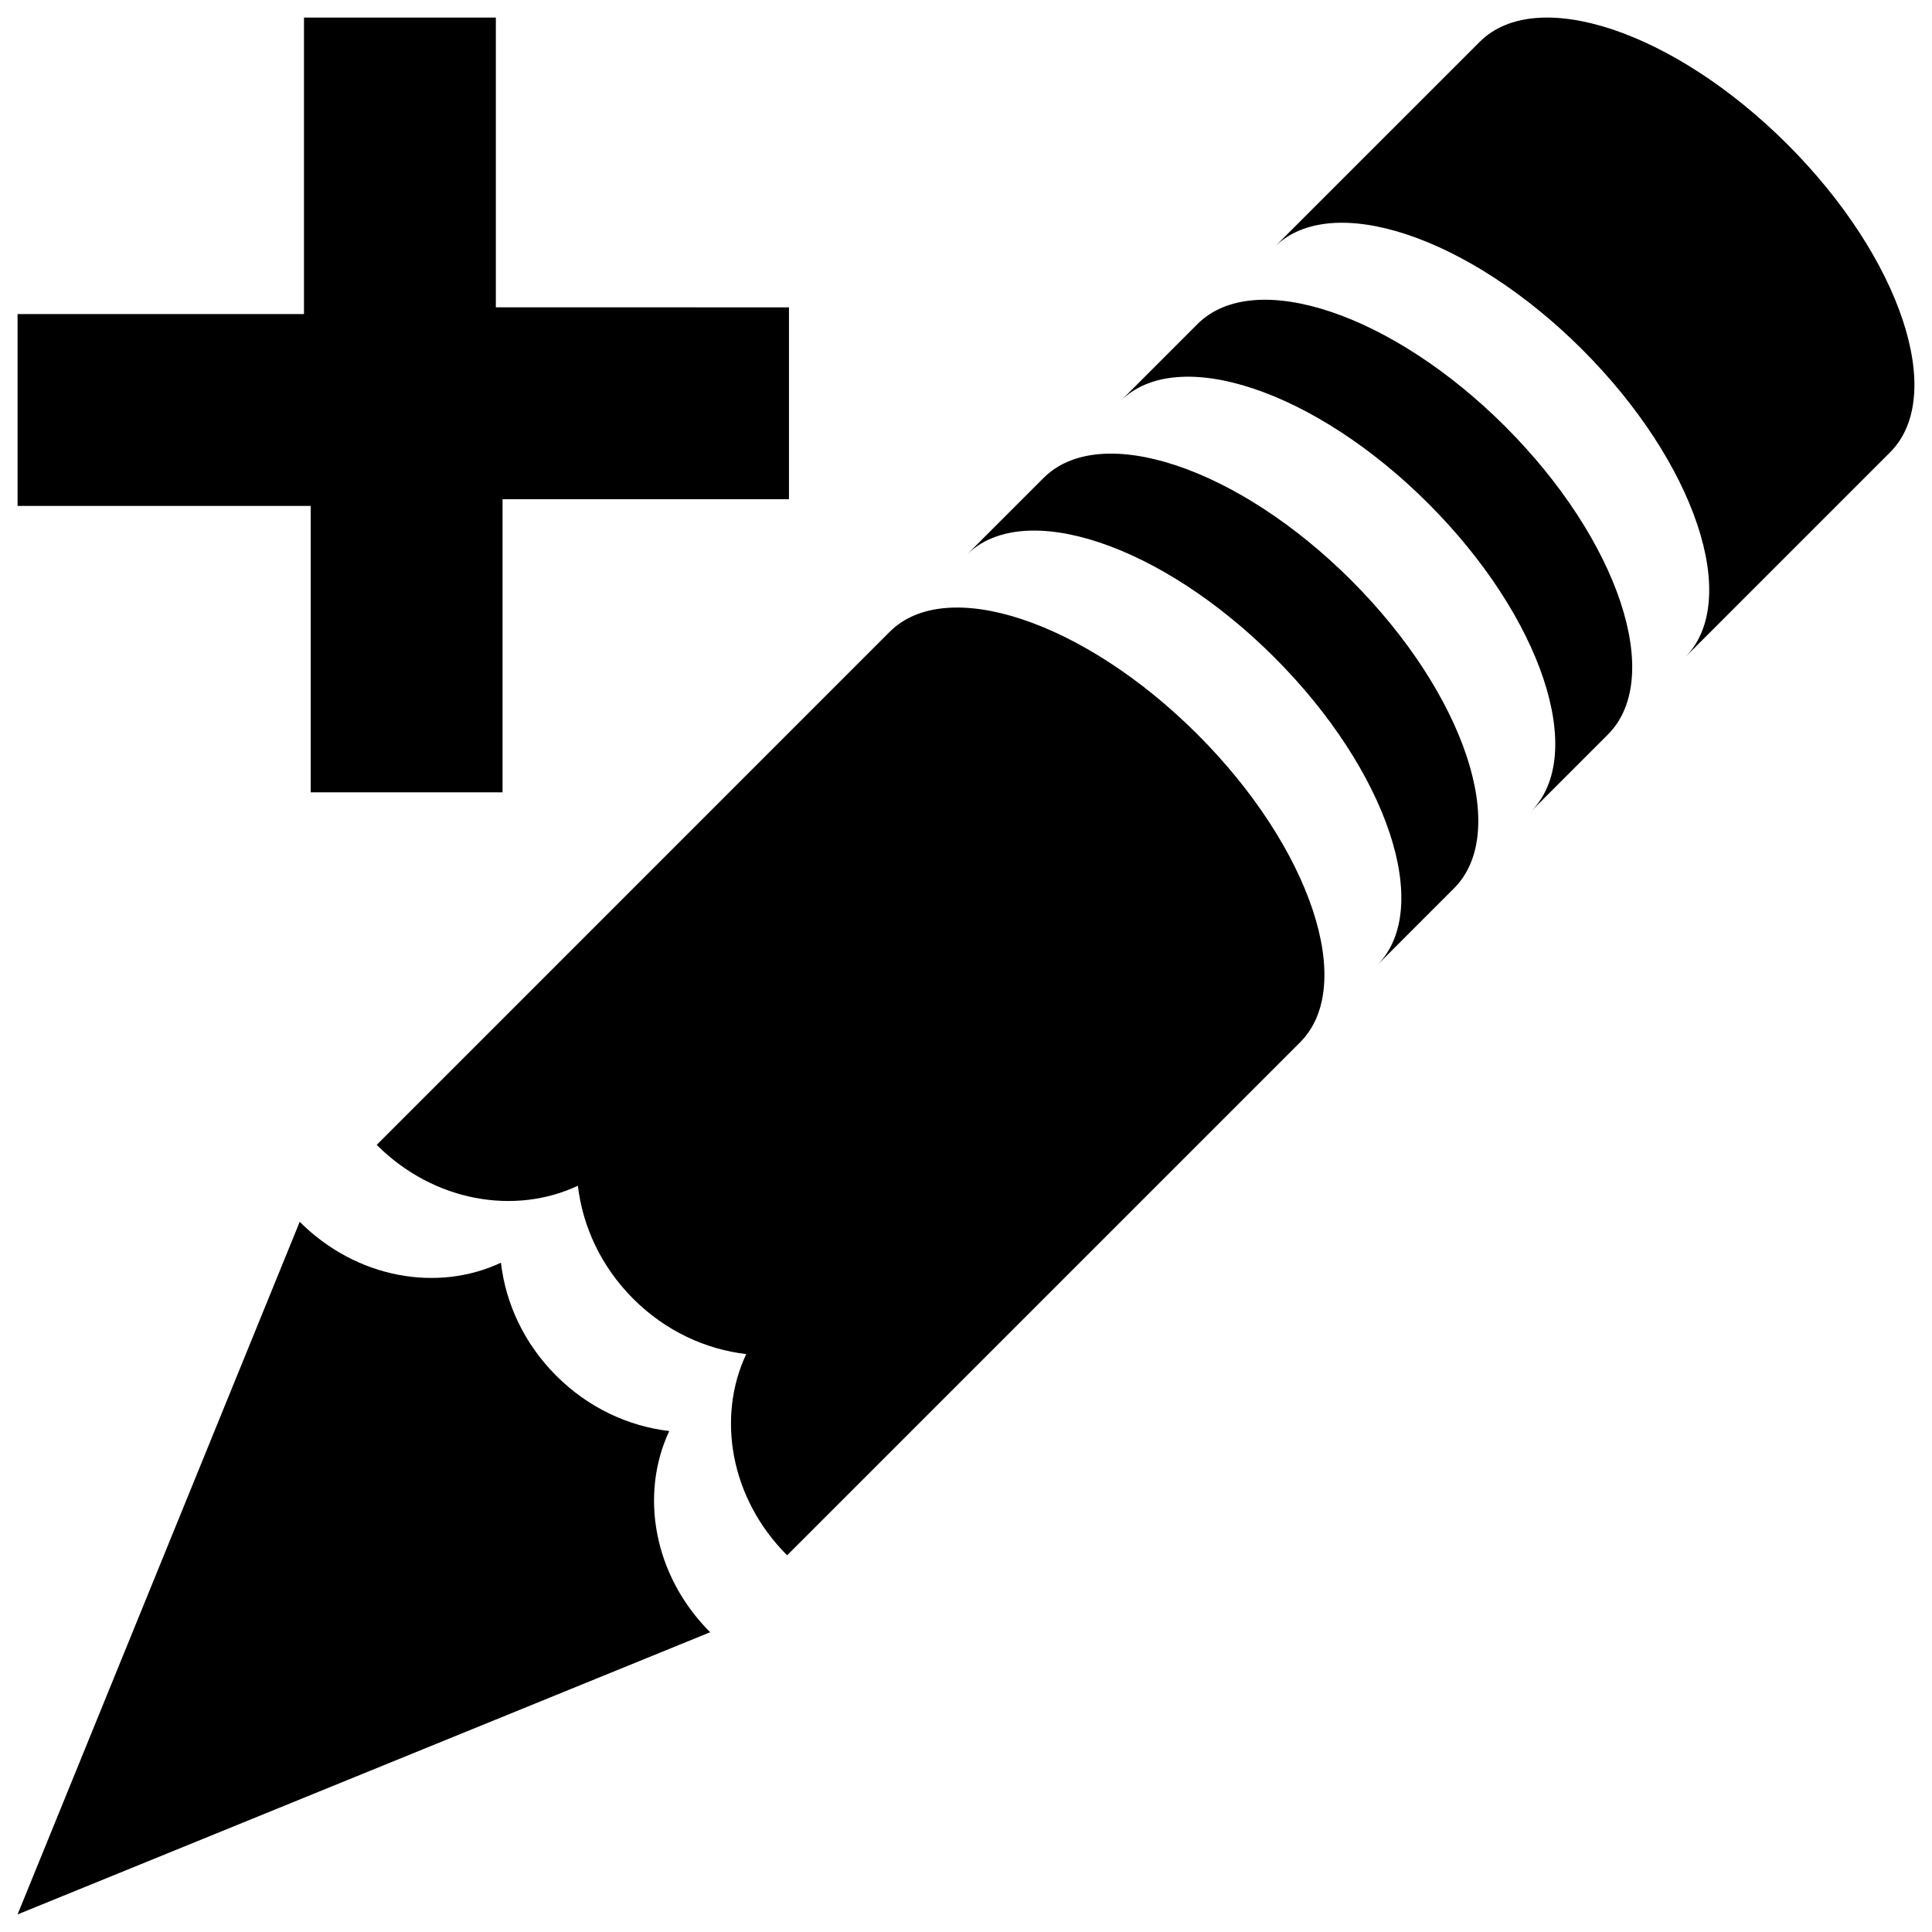 <?xml version="1.0" encoding="utf-8"?>
<!-- Generated by IcoMoon.io -->
<!DOCTYPE svg PUBLIC "-//W3C//DTD SVG 1.1//EN" "http://www.w3.org/Graphics/SVG/1.1/DTD/svg11.dtd">
<svg version="1.1" xmlns="http://www.w3.org/2000/svg" xmlns:xlink="http://www.w3.org/1999/xlink" width="1024" height="1024" viewBox="0 0 1024 1024">
<g id="icomoon-ignore">
</g>
<path fill="#000" d="M947.422 76.56c-60.074-60.074-133.122-84.424-163.14-54.386l-108.774 108.754c30.038-30.038 103.086-5.688 163.158 54.386 60.074 60.074 84.424 133.122 54.386 163.158l108.774-108.774c30.018-30.018 5.668-103.066-54.404-163.14v0zM797.876 226.124c-60.074-60.074-133.122-84.424-163.158-54.386l-40.788 40.79c30.038-30.038 103.086-5.688 163.14 54.386 60.074 60.074 84.424 133.122 54.386 163.158l40.788-40.788c30.038-30.036 5.688-103.086-54.368-163.158v0zM716.298 307.684c-60.074-60.074-133.122-84.424-163.158-54.386l-40.788 40.788c30.038-30.036 103.086-5.686 163.14 54.386 60.074 60.074 84.424 133.122 54.386 163.14l40.788-40.788c30.038-30.018 5.688-103.068-54.368-163.14v0zM634.718 389.262c-60.074-60.074-133.122-84.424-163.158-54.386l-271.894 271.932c30.224 30.226 73.236 37.362 106.626 21.658 2.524 21.43 12.146 42.73 29.322 59.904 17.174 17.174 38.474 26.818 59.904 29.322-15.706 33.39-8.548 76.418 21.676 106.644l271.914-271.914c30.038-30.038 5.688-103.086-54.386-163.158v0zM265.5 669.254c-33.39 15.706-76.418 8.548-106.644-21.676l-149.544 367.108 367.088-149.562c-30.226-30.226-37.362-73.254-21.676-106.644-21.412-2.504-42.73-12.128-59.904-29.322-17.174-17.174-26.818-38.474-29.322-59.904v0zM418.17 162.904c0 36.006 0 65.46 0 101.692-47.946 0-96.626 0-151.804 0 0 54.932 0 103.632 0 155.364-36.026 0-65.442 0-101.692 0 0-47.946 0-96.626 0-151.804-54.932 0-103.632 0-155.362 0 0-36.006 0-65.46 0-101.692 47.946 0 96.626 0 151.804 0 0-54.972 0-103.668 0-157.152 39.206 0 67.098 0 101.692 0 0 49.774 0 98.434 0 153.574 54.972 0.020 103.668 0.020 155.362 0.020z"></path>
</svg>
